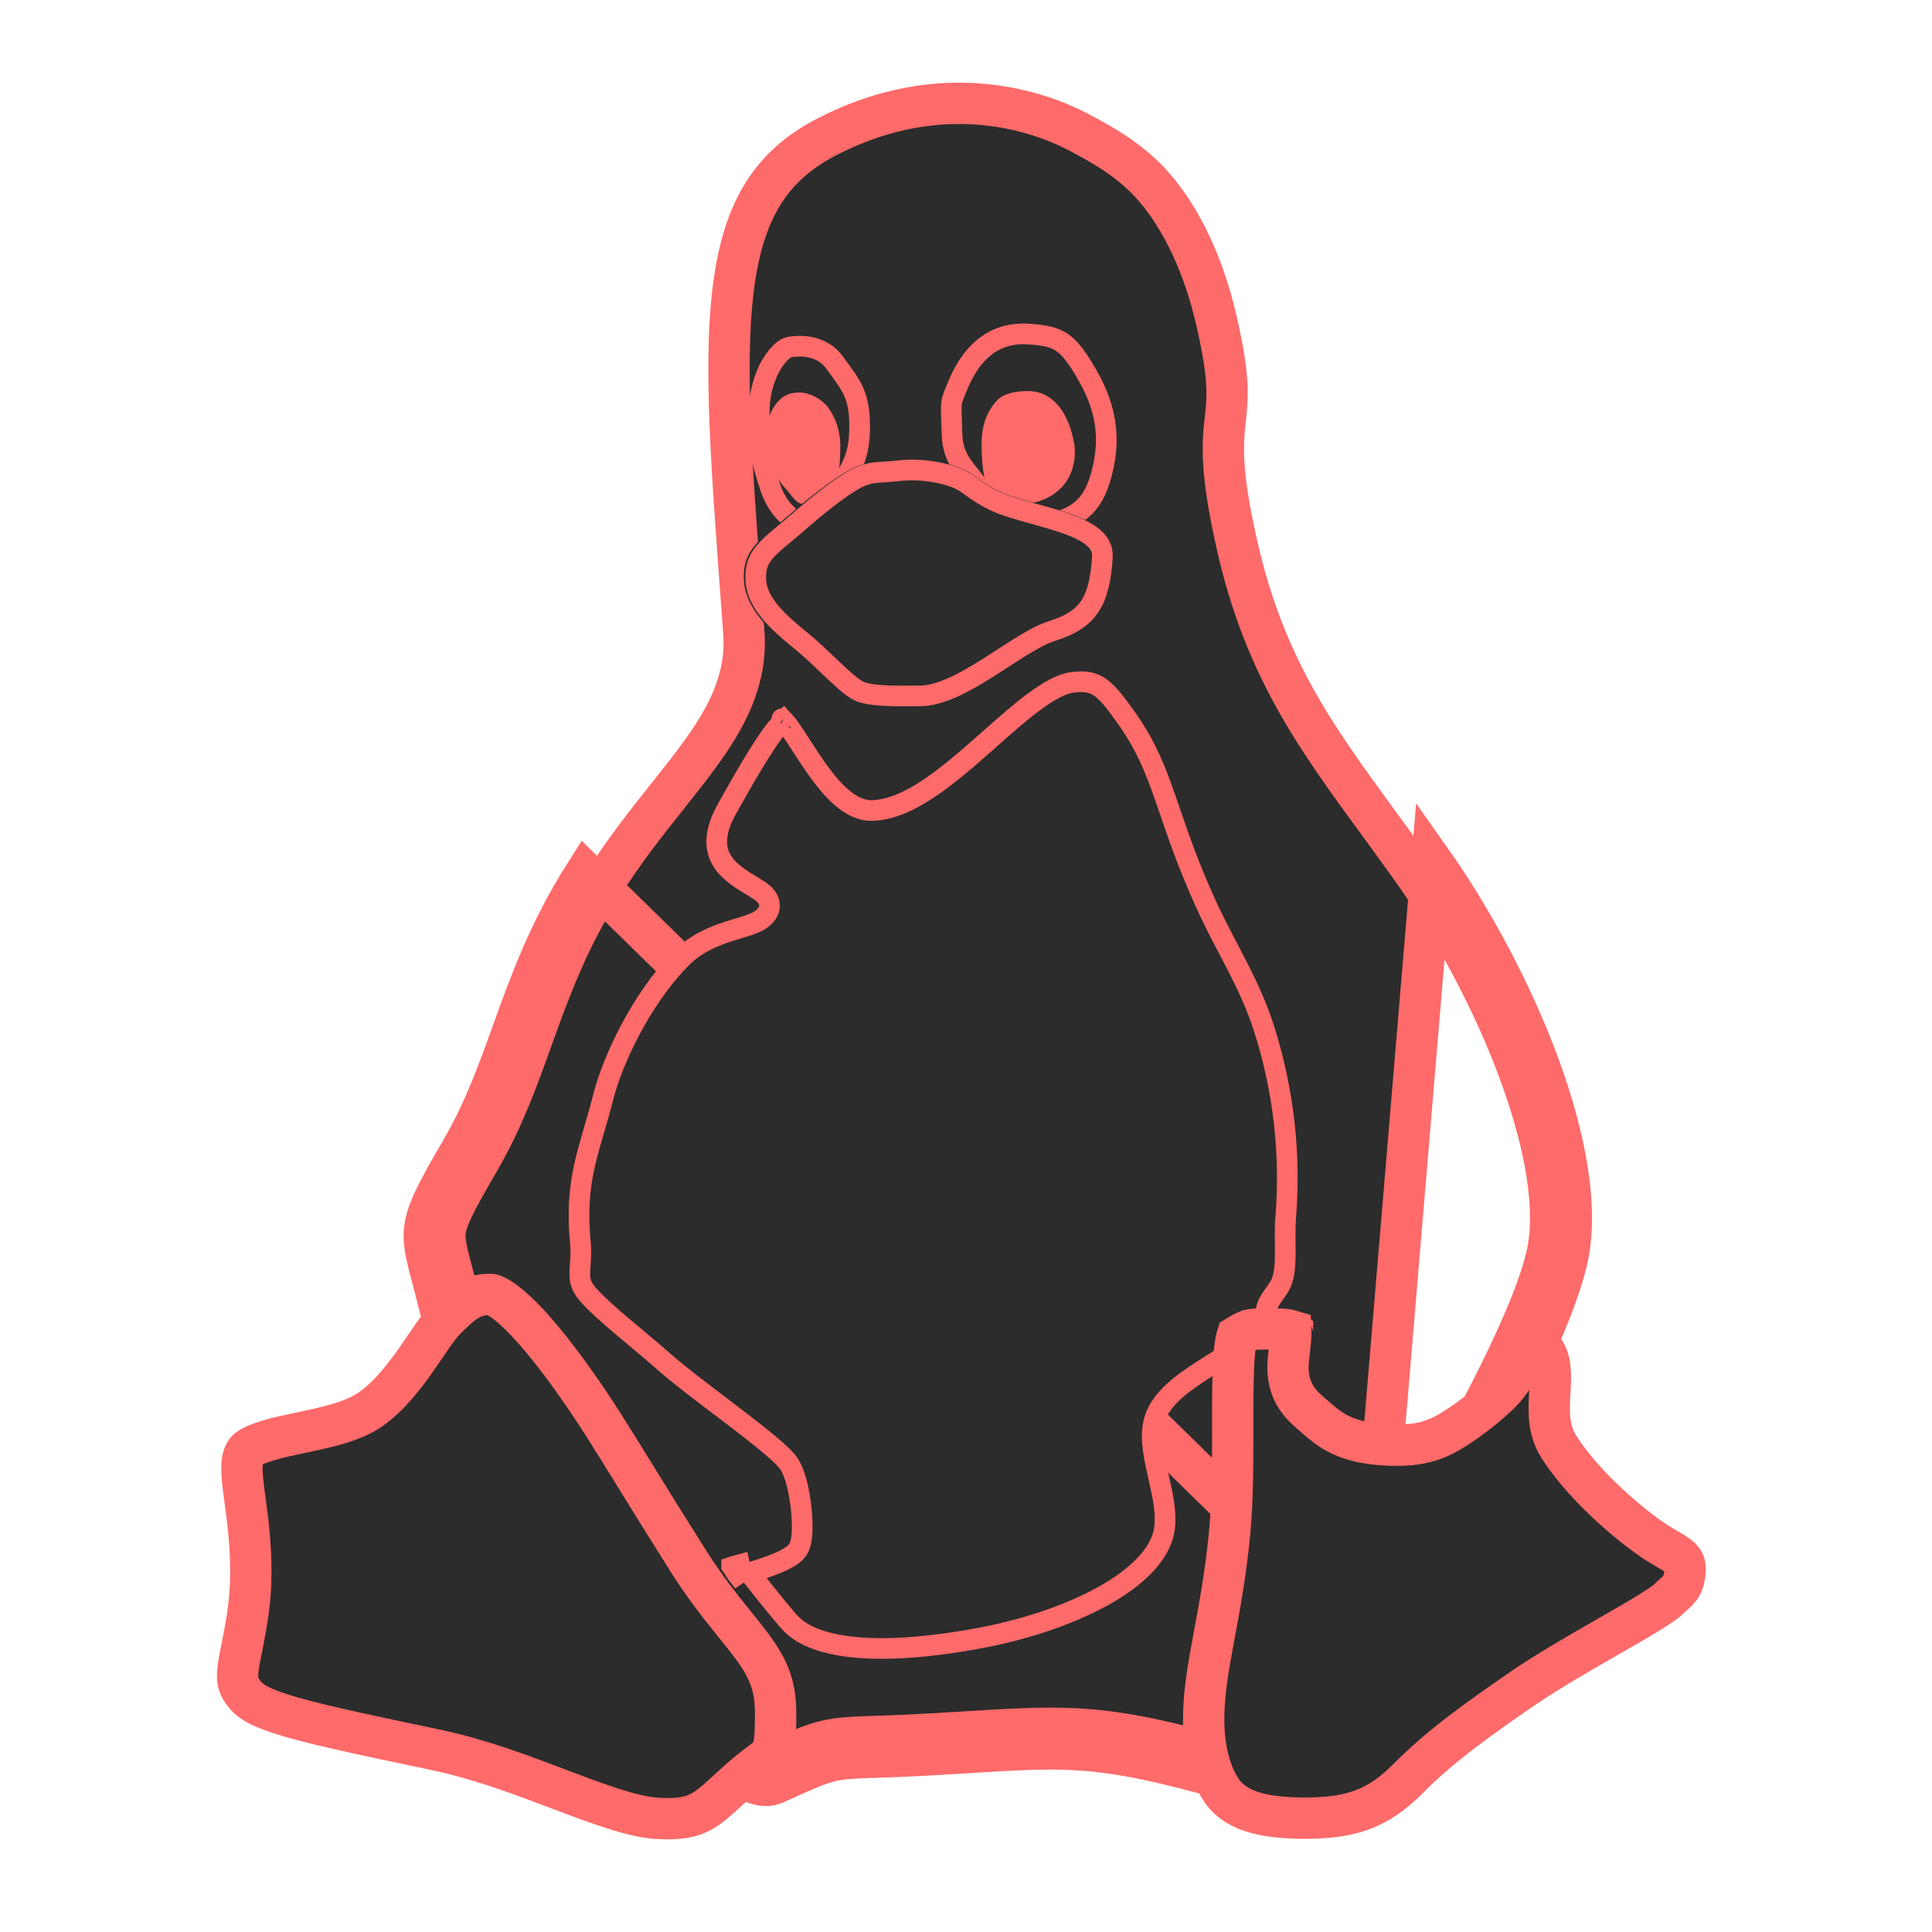 <svg width="187" height="187" viewBox="0 0 187 187" fill="none" xmlns="http://www.w3.org/2000/svg">
    <path d="M116.643 169.606C111.095 168.117 107.439 167.48 103.692 167.322C100.648 167.193 97.561 167.385 93.431 167.641C92.568 167.694 91.66 167.75 90.697 167.807L90.696 167.807C88.041 167.965 86.159 168.028 84.724 168.077L84.521 168.083C83.09 168.132 82.008 168.17 81.048 168.301C79.149 168.561 77.75 169.192 74.789 170.528C74.591 170.618 74.385 170.71 74.172 170.806C74.155 170.805 73.767 170.868 72.733 170.201C71.636 169.494 70.274 168.251 68.709 166.513C65.6 163.061 62.015 158.026 58.541 152.577C55.078 147.143 51.77 141.368 49.215 136.48C46.618 131.512 44.914 127.675 44.504 126.013C44.266 125.025 44.043 124.178 43.849 123.444C43.826 123.36 43.804 123.278 43.783 123.197C43.615 122.565 43.476 122.039 43.362 121.563C43.106 120.495 43.031 119.873 43.078 119.306C43.126 118.746 43.307 118.08 43.826 116.981C44.354 115.861 45.166 114.425 46.391 112.318C48.675 108.391 50.083 104.477 51.478 100.595C51.638 100.153 51.797 99.71 51.957 99.268C53.532 94.923 55.257 90.487 58.355 85.607L58.357 85.604C60.441 82.311 62.55 79.661 64.535 77.167C65.586 75.846 66.603 74.569 67.562 73.264C70.222 69.642 72.319 65.913 72.001 61.288L72 61.28C71.911 60.048 71.822 58.846 71.736 57.67C70.8 44.972 70.103 35.518 70.921 28.376C71.363 24.52 72.235 21.492 73.657 19.076C75.061 16.69 77.066 14.79 79.966 13.279C91.373 7.357 100.842 10.88 104.539 12.865C104.617 12.907 104.699 12.951 104.782 12.995C106.6 13.972 109.607 15.586 111.852 18.286L111.859 18.294L111.866 18.301C114.254 21.113 116.498 25.503 117.775 31.185L117.777 31.194C118.444 34.098 118.69 35.959 118.753 37.319C118.811 38.582 118.716 39.458 118.605 40.486C118.598 40.552 118.591 40.619 118.583 40.686C118.32 43.138 118.149 45.786 119.742 52.797C122.402 64.588 127.432 71.462 133.385 79.597C134.547 81.186 135.745 82.824 136.968 84.555C140.674 89.806 144.476 96.788 147.03 103.691C149.618 110.682 150.782 117.212 149.665 121.738L149.663 121.746C148.633 125.993 145.415 132.785 141.602 139.702C137.821 146.561 133.585 153.312 130.67 157.405L130.667 157.408C129.093 159.628 127.971 161.78 127.029 163.628C126.97 163.742 126.913 163.855 126.856 163.966C125.969 165.707 125.287 167.046 124.502 168.088C123.722 169.125 122.944 169.719 121.923 169.995C120.834 170.29 119.215 170.293 116.643 169.606ZM116.643 169.606L116.125 171.537M116.643 169.606C116.643 169.606 116.642 169.606 116.642 169.605L116.125 171.537M116.125 171.537C124.154 173.685 125.914 170.225 128.607 164.935C129.594 162.996 130.707 160.811 132.299 158.565M116.125 171.537C106.139 168.858 102.712 169.07 93.589 169.635C92.719 169.689 91.798 169.746 90.814 169.804C84.352 170.187 82.411 170.019 80.59 170.41C79.245 170.699 77.965 171.292 74.975 172.638C67.972 175.806 44.462 134.223 42.561 126.486C42.301 125.408 42.059 124.499 41.85 123.709C40.555 118.83 40.472 118.518 44.662 111.313C46.85 107.552 48.196 103.811 49.599 99.912C51.318 95.133 53.123 90.117 56.667 84.535L132.299 158.565M132.299 158.565C138.236 150.229 149.406 131.289 151.607 122.218C154.142 111.946 146.204 94.172 138.602 83.402L132.299 158.565Z" fill="#2C2C2C" stroke="#FF6A6A" stroke-width="4"/>
    <path d="M81.329 47.321L81.325 47.327L81.322 47.334C81.066 47.891 80.868 48.353 80.708 48.725C80.656 48.846 80.609 48.958 80.564 49.059C80.374 49.496 80.262 49.725 80.156 49.882C80.011 50.094 79.867 50.229 78.864 50.63C78.29 50.857 77.507 50.77 76.674 50.197C75.848 49.63 75.052 48.626 74.58 47.237C74.135 45.922 73.849 44.945 73.679 43.831C73.508 42.713 73.449 41.42 73.499 39.481L73.499 39.478C73.528 38.172 73.885 36.906 74.34 35.906C74.681 35.18 75.094 34.596 75.491 34.191C75.913 33.763 76.226 33.627 76.352 33.607L76.363 33.606L76.375 33.604C77.724 33.364 79.626 33.499 80.792 35.106C80.921 35.284 81.043 35.452 81.16 35.611C81.787 36.47 82.245 37.097 82.584 37.823C82.964 38.636 83.203 39.603 83.203 41.155H83.203L83.203 41.165C83.218 42.761 83.007 43.723 82.696 44.532C82.535 44.95 82.34 45.346 82.106 45.796C82.055 45.894 82.002 45.995 81.948 46.099C81.756 46.465 81.543 46.871 81.329 47.321Z" fill="#2C2C2C" stroke="#FF6A6A" stroke-width="2"/>
    <path fill-rule="evenodd" clip-rule="evenodd" d="M77.367 37.988C78.368 37.988 79.634 38.654 80.235 39.555C80.869 40.455 81.336 41.722 81.336 43.156C81.336 45.29 81.102 47.658 79.835 48.392C79.435 48.625 78.568 48.826 78.068 48.826C76.934 48.826 76.834 48.092 75.767 46.991C75.4 46.591 74.299 44.658 74.299 43.056C74.299 42.056 74.065 40.622 74.933 39.355C75.532 38.42 76.299 37.988 77.367 37.988Z" fill="#FF6A6A"/>
    <path d="M105.308 36.41L105.308 36.41L105.311 36.416C107.393 40.054 107.357 43.11 106.613 45.899C106.192 47.474 105.605 48.577 104.647 49.366C103.69 50.154 102.243 50.727 99.902 50.988C99.883 50.984 99.856 50.977 99.82 50.967C99.697 50.933 99.527 50.876 99.316 50.794C98.895 50.63 98.359 50.385 97.801 50.075C96.64 49.431 95.586 48.619 95.145 47.84C94.814 47.245 94.437 46.744 94.086 46.297C94.001 46.189 93.919 46.086 93.839 45.986C93.577 45.657 93.341 45.36 93.118 45.036C92.581 44.251 92.168 43.36 92.139 41.902L92.139 41.901C92.128 41.343 92.111 40.882 92.097 40.507C92.091 40.34 92.085 40.191 92.081 40.057C92.067 39.606 92.069 39.335 92.095 39.099C92.146 38.651 92.292 38.252 92.856 36.955C93.341 35.857 94.073 34.613 95.17 33.693C96.241 32.795 97.7 32.17 99.758 32.347L99.758 32.347L99.766 32.348C101.247 32.462 102.081 32.657 102.796 33.147C103.537 33.655 104.27 34.565 105.308 36.41Z" fill="#2C2C2C" stroke="#FF6A6A" stroke-width="2"/>
    <path fill-rule="evenodd" clip-rule="evenodd" d="M99.508 37.853C102.01 37.853 103.479 40.088 103.977 42.956C104.177 44.256 103.877 45.757 103.077 46.791C102.176 47.992 100.575 48.725 99.275 48.725C98.042 48.725 96.641 48.925 95.906 47.924C95.173 46.891 95.007 44.59 95.007 42.956C95.007 41.121 95.542 39.821 96.475 38.787C97.175 38.021 98.442 37.853 99.508 37.853Z" fill="#FF6A6A"/>
    <path d="M84.436 78.449L84.44 78.449C86.263 78.392 88.102 77.51 89.836 76.361C91.587 75.201 93.359 73.679 95.051 72.187C95.305 71.963 95.557 71.74 95.808 71.519C97.245 70.246 98.616 69.033 99.915 68.054C101.467 66.886 102.752 66.185 103.772 66.051L103.779 66.05C105.108 65.866 105.869 66.078 106.55 66.576C107.327 67.145 108.068 68.127 109.211 69.751C110.949 72.266 111.838 74.493 112.78 77.195C112.933 77.633 113.087 78.083 113.246 78.549C114.073 80.965 115.04 83.792 116.677 87.397C117.396 88.994 118.17 90.471 118.92 91.902C119.182 92.403 119.442 92.898 119.695 93.39C120.679 95.306 121.592 97.23 122.314 99.458C124.23 105.41 124.953 111.681 124.441 117.913L124.441 117.916C124.377 118.727 124.387 119.627 124.396 120.455C124.4 120.906 124.405 121.335 124.397 121.716C124.373 122.906 124.241 123.808 123.86 124.464C123.685 124.763 123.524 124.989 123.356 125.226C123.282 125.33 123.207 125.436 123.129 125.551C122.898 125.888 122.624 126.327 122.537 126.883C122.384 127.78 121.842 128.605 120.957 129.433C120.064 130.269 118.911 131.028 117.665 131.819C117.543 131.897 117.419 131.975 117.295 132.054C116.19 132.753 115.03 133.487 114.07 134.283C113.004 135.167 112.046 136.235 111.692 137.591C111.466 138.452 111.494 139.374 111.61 140.263C111.722 141.118 111.928 142.022 112.126 142.895L112.15 143C112.578 144.879 112.947 146.613 112.68 148.147C112.276 150.433 110.106 152.651 106.663 154.544C103.277 156.405 98.909 157.812 94.608 158.592L94.607 158.593C87.341 159.924 82.958 159.679 80.338 159.053C77.855 158.46 76.918 157.518 76.553 157.152C76.541 157.14 76.53 157.128 76.519 157.117C76.131 156.729 74.918 155.247 73.755 153.79C73.306 153.228 72.875 152.683 72.518 152.229C72.894 152.119 73.315 151.99 73.743 151.848C74.431 151.62 75.167 151.349 75.775 151.058C76.077 150.912 76.375 150.75 76.628 150.569C76.853 150.408 77.155 150.156 77.329 149.795C77.457 149.534 77.525 149.237 77.567 148.975C77.611 148.694 77.634 148.382 77.643 148.058C77.661 147.409 77.621 146.654 77.535 145.898C77.45 145.141 77.318 144.36 77.143 143.661C76.974 142.985 76.748 142.311 76.445 141.809C76.265 141.503 75.97 141.183 75.671 140.891C75.349 140.576 74.947 140.221 74.495 139.842C73.59 139.082 72.439 138.186 71.23 137.261C70.703 136.859 70.167 136.451 69.633 136.045C67.691 134.57 65.79 133.125 64.567 132.064C63.48 131.106 62.401 130.202 61.399 129.363C61.002 129.03 60.617 128.708 60.248 128.396C58.932 127.283 57.836 126.316 57.058 125.462L57.053 125.456L57.048 125.451C56.267 124.618 56.13 124.015 56.118 123.373C56.113 123.08 56.134 122.793 56.16 122.438C56.169 122.327 56.177 122.21 56.185 122.084C56.219 121.579 56.244 120.995 56.179 120.331C55.716 115.482 56.507 112.773 57.509 109.342C57.794 108.367 58.096 107.333 58.391 106.176L58.392 106.169C59.202 102.9 61.948 96.781 65.948 92.751L65.95 92.75C67.384 91.3 69.08 90.615 70.594 90.132C70.849 90.051 71.115 89.971 71.378 89.892C71.847 89.751 72.307 89.612 72.675 89.476C73.213 89.276 73.959 88.952 74.326 88.271L74.329 88.264L74.333 88.257C74.586 87.77 74.481 87.285 74.273 86.944C74.101 86.663 73.848 86.454 73.659 86.312C73.392 86.113 73.016 85.887 72.649 85.665C72.5 85.575 72.352 85.486 72.213 85.399C71.129 84.724 70.089 83.936 69.636 82.816L69.633 82.808L69.629 82.8C69.231 81.862 69.17 80.408 70.359 78.298L70.361 78.295C71.897 75.549 73.736 72.322 75.072 70.61C75.379 70.227 75.642 69.942 75.851 69.76C75.857 69.756 75.862 69.752 75.867 69.747C76.037 69.928 76.251 70.204 76.514 70.579C76.832 71.034 77.154 71.534 77.508 72.084C77.814 72.559 78.144 73.071 78.515 73.622C79.27 74.744 80.134 75.926 81.067 76.827C81.974 77.703 83.12 78.485 84.436 78.449ZM71.606 151.449C71.683 151.76 71.685 152.092 71.581 152.302C71.534 152.345 71.473 152.389 71.405 152.43C71.051 151.977 70.825 151.681 70.817 151.662V151.661V151.661C70.82 151.66 70.856 151.65 70.922 151.633C71.051 151.599 71.293 151.536 71.606 151.449ZM76.07 69.601C76.07 69.601 76.068 69.602 76.065 69.604C76.068 69.602 76.07 69.601 76.07 69.601ZM75.682 69.578C75.679 69.576 75.678 69.576 75.681 69.577L75.682 69.578Z" fill="#2C2C2C" stroke="#FF6A6A" stroke-width="2"/>
    <path fill-rule="evenodd" clip-rule="evenodd" d="M86.87 44.523C89.304 44.223 92.639 44.823 94.174 45.957C95.607 47.024 96.608 47.591 97.907 48.025C102.276 49.458 108.013 50.125 107.745 54.061C107.446 58.763 106.078 60.863 102.176 62.098C99.041 63.064 93.439 68.501 89.104 68.501C87.17 68.501 84.469 68.6 82.901 68.033C81.401 67.5 79.3 64.965 76.832 62.932C74.364 60.931 72.064 58.797 71.997 55.996C71.896 53.027 73.831 52.061 76.565 49.692C77.999 48.425 80.601 46.325 82.401 45.391C84.069 44.557 85.136 44.723 86.87 44.523Z" fill="#2C2C2C"/>
    <path d="M87.036 45.56L87.036 45.56L87.044 45.559C88.133 45.425 89.46 45.49 90.699 45.727C91.958 45.968 92.998 46.362 93.588 46.796C95.065 47.896 96.156 48.524 97.581 48.998L97.585 48.999C98.425 49.275 99.323 49.525 100.194 49.768C100.474 49.846 100.751 49.923 101.022 50.001C102.162 50.324 103.221 50.649 104.127 51.039C105.04 51.432 105.713 51.857 106.14 52.335C106.537 52.779 106.745 53.293 106.699 53.99L106.698 53.993C106.554 56.262 106.148 57.734 105.429 58.769C104.728 59.779 103.638 60.506 101.822 61.079C100.91 61.361 99.883 61.936 98.855 62.572C98.325 62.899 97.723 63.289 97.112 63.685C96.579 64.031 96.04 64.38 95.535 64.697C94.387 65.417 93.237 66.085 92.126 66.574C91.009 67.066 89.996 67.347 89.112 67.352L89.11 67.352C88.912 67.353 88.71 67.355 88.504 67.358C87.674 67.367 86.79 67.377 85.934 67.342C84.851 67.298 83.93 67.184 83.303 66.958L83.299 66.956C83.075 66.877 82.764 66.695 82.349 66.375C81.944 66.062 81.494 65.659 80.991 65.188C80.749 64.962 80.495 64.719 80.23 64.467C79.42 63.694 78.513 62.828 77.564 62.047L77.564 62.047L77.558 62.042C76.332 61.047 75.222 60.092 74.413 59.072C73.613 58.066 73.16 57.063 73.15 55.971L73.15 55.963L73.149 55.956C73.121 54.789 73.463 54.054 74.117 53.314C74.467 52.919 74.908 52.522 75.458 52.058C75.647 51.899 75.853 51.729 76.07 51.549C76.463 51.224 76.893 50.867 77.331 50.488L77.331 50.488L77.338 50.482C78.768 49.221 81.237 47.177 82.907 46.298C83.928 45.783 84.599 45.741 85.606 45.679C86.013 45.653 86.474 45.625 87.036 45.56Z" fill="#2C2C2C" stroke="#FF6A6A" stroke-width="2"/>
    <path d="M149.447 130.723L149.45 130.727C150.058 131.611 150.118 132.69 150.03 134.364C150.024 134.477 150.017 134.594 150.01 134.716C149.971 135.401 149.925 136.209 149.968 136.967C150.021 137.892 150.213 138.96 150.835 139.956L150.837 139.959C152.208 142.146 154.217 144.263 156.068 145.943C157.905 147.609 159.728 148.969 160.845 149.62C161.091 149.77 161.307 149.895 161.499 150.006C161.994 150.294 162.334 150.491 162.651 150.79C162.942 151.064 163.117 151.344 163.103 151.906C163.065 152.926 162.81 153.409 162.612 153.685C162.496 153.847 162.356 153.995 162.168 154.169C162.138 154.197 162.084 154.245 162.018 154.303C161.851 154.452 161.605 154.672 161.455 154.823C161.263 155.015 160.694 155.427 159.642 156.076C158.653 156.686 157.41 157.402 156.02 158.2C155.9 158.269 155.778 158.339 155.656 158.409C152.988 159.939 149.865 161.73 147.335 163.455L147.331 163.458C140.798 167.935 138.459 169.98 136.242 172.197L136.242 172.197C134.762 173.678 133.401 174.588 131.917 175.151C130.416 175.719 128.661 175.98 126.319 175.98C121.654 175.98 119.961 175.021 118.912 174.086L118.903 174.078L118.894 174.07C117.949 173.248 116.36 170.51 116.513 165.841H116.513L116.513 165.828C116.575 163.491 116.977 161.231 117.493 158.453C117.513 158.346 117.533 158.239 117.553 158.13C118.052 155.45 118.628 152.355 119.005 148.496C119.322 145.304 119.318 141.444 119.316 138.013C119.315 137.692 119.315 137.375 119.315 137.063C119.315 134.712 119.333 132.64 119.466 131.089C119.533 130.308 119.622 129.753 119.72 129.401C119.727 129.378 119.733 129.356 119.739 129.337C120.421 128.919 120.703 128.796 120.943 128.732C121.238 128.652 121.606 128.625 122.718 128.625C123.785 128.625 124.379 128.662 124.758 128.739C124.833 128.755 124.892 128.77 124.938 128.784C124.941 128.852 124.943 128.938 124.941 129.046C124.933 129.516 124.87 130.073 124.784 130.833C124.757 131.072 124.728 131.331 124.698 131.613L124.696 131.628L124.695 131.644C124.56 133.103 124.836 134.284 125.479 135.276C125.963 136.02 126.64 136.595 127.065 136.954C127.129 137.009 127.188 137.059 127.24 137.104L127.254 137.116L127.268 137.128C127.333 137.183 127.408 137.248 127.492 137.322C127.905 137.684 128.548 138.246 129.383 138.698C130.446 139.272 131.777 139.673 133.626 139.824L133.637 139.825L133.647 139.826C135.396 139.951 136.745 139.883 137.927 139.587C139.133 139.286 140.028 138.779 140.859 138.256L140.86 138.255C141.708 137.72 142.699 136.995 143.581 136.275C144.434 135.58 145.315 134.786 145.855 134.112L145.855 134.112L145.861 134.105C146.229 133.64 146.786 132.77 147.277 132C147.404 131.802 147.527 131.61 147.641 131.434C147.9 131.033 148.129 130.687 148.315 130.425C148.478 130.403 148.636 130.391 148.786 130.398C149.118 130.413 149.29 130.494 149.447 130.723ZM125.106 128.873C125.101 128.868 125.096 128.863 125.091 128.858C125.097 128.863 125.1 128.867 125.104 128.87C125.104 128.871 125.105 128.872 125.106 128.873L125.106 128.873ZM147.329 130.56L147.34 130.559L147.329 130.56Z" fill="#2C2C2C" stroke="#FF6A6A" stroke-width="4"/>
    <path d="M35.953 136.349L35.953 136.349C37.748 135.052 39.186 133.163 40.309 131.561C40.596 131.151 40.872 130.746 41.13 130.366L41.166 130.313C41.413 129.949 41.643 129.611 41.865 129.294C42.343 128.611 42.713 128.129 43.013 127.824C44.72 126.083 45.707 125.247 47.498 125.288C47.654 125.294 48.225 125.467 49.258 126.313C50.214 127.095 51.289 128.221 52.407 129.555C54.634 132.212 56.838 135.46 58.339 137.802C59.711 139.973 60.609 141.43 61.613 143.058C61.713 143.22 61.814 143.384 61.917 143.551C63.053 145.393 64.383 147.542 66.672 151.167C68.269 153.698 69.904 155.723 71.225 157.359C71.817 158.093 72.347 158.749 72.782 159.338C74.219 161.282 75.026 162.919 75.067 165.505L75.067 165.505C75.118 168.72 74.826 169.427 74.6 169.748C74.471 169.932 74.27 170.124 73.728 170.539C73.647 170.601 73.56 170.667 73.468 170.736C72.979 171.106 72.335 171.593 71.601 172.25C71.116 172.68 70.704 173.058 70.338 173.393C69.344 174.303 68.701 174.893 67.9 175.338C66.996 175.84 65.813 176.165 63.417 175.985C61.112 175.795 58.111 174.693 54.332 173.261C54.232 173.223 54.131 173.185 54.03 173.147C50.447 171.788 46.341 170.231 42.094 169.351C34.221 167.706 29.763 166.739 27.045 165.845C25.705 165.404 24.921 165.022 24.407 164.664C23.939 164.338 23.634 163.99 23.331 163.488C22.851 162.657 22.908 161.873 23.401 159.514L23.405 159.494L23.409 159.474C23.446 159.277 23.486 159.071 23.528 158.855C23.849 157.2 24.276 155.004 24.276 152.239C24.29 149.396 23.966 147.024 23.715 145.186C23.652 144.72 23.593 144.289 23.545 143.893C23.293 141.789 23.419 141 23.837 140.437C23.965 140.274 24.349 139.976 25.274 139.643C26.162 139.323 27.264 139.067 28.53 138.796C28.725 138.755 28.924 138.713 29.126 138.67C30.184 138.447 31.323 138.206 32.367 137.915C33.59 137.573 34.908 137.103 35.953 136.349Z" fill="#2C2C2C" stroke="#FF6A6A" stroke-width="4"/>
    </svg>
    